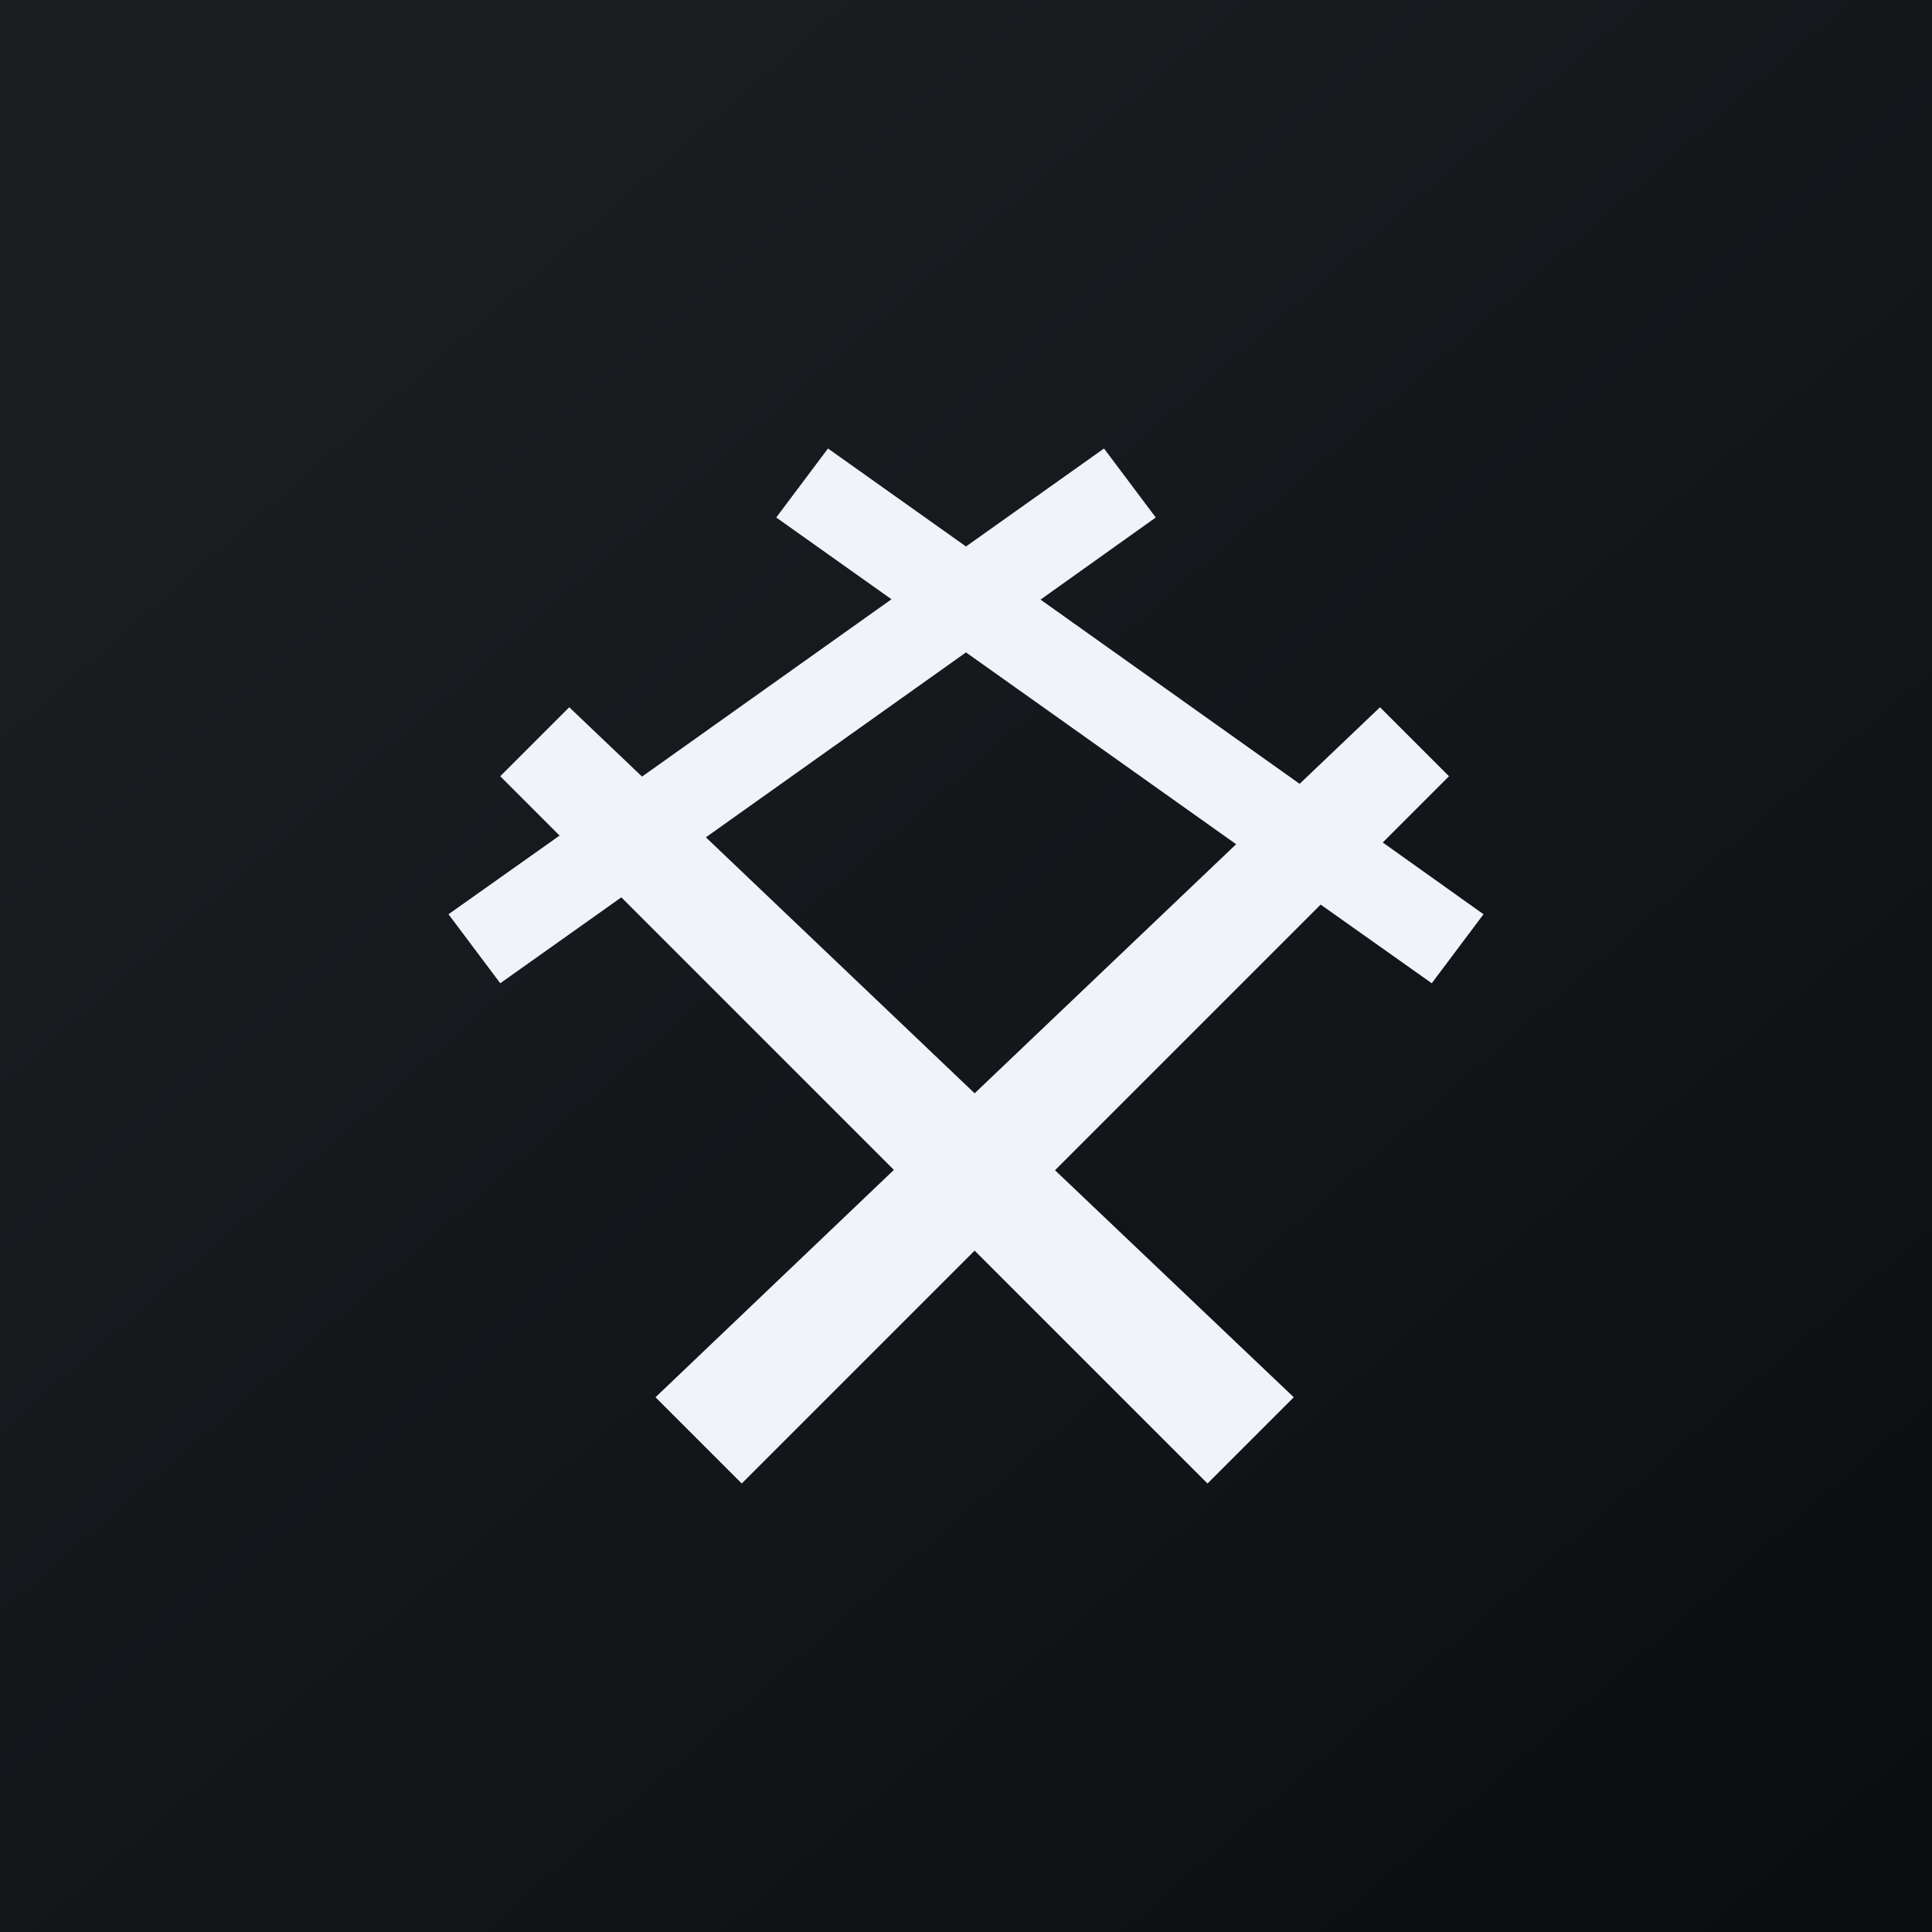 <!-- by TradeStack --><svg width="56" height="56" viewBox="0 0 56 56" xmlns="http://www.w3.org/2000/svg"><rect x="0" y="0" width="56" height="56" fill="#808080" stroke="none"/><path fill="url(#a)" d="M0 0h56v56H0z"/><path d="m14.5 28.5-1.5-2 3.22-2.28-1.72-1.72 2-2 2.11 2.01 7.23-5.14L22.5 15l1.5-2 4 2.84L32 13l1.5 2-3.34 2.38 7.51 5.34L40 20.5l2 2-1.92 1.92L43 26.5l-1.5 2-3.22-2.28-7.7 7.7 6.92 6.58L35 43l-6.75-6.75L21.5 43 19 40.5l6.91-6.59-7.9-7.9-3.51 2.49Zm21.33-4.03L28 18.91l-7.54 5.36 7.79 7.42 7.58-7.22Z" fill="#F0F3FA"/><defs><linearGradient id="a" x1="10.42" y1="9.71" x2="68.15" y2="76.02" gradientUnits="userSpaceOnUse"><stop stop-color="#1A1E21"/><stop offset="1" stop-color="#06060A"/></linearGradient></defs></svg>